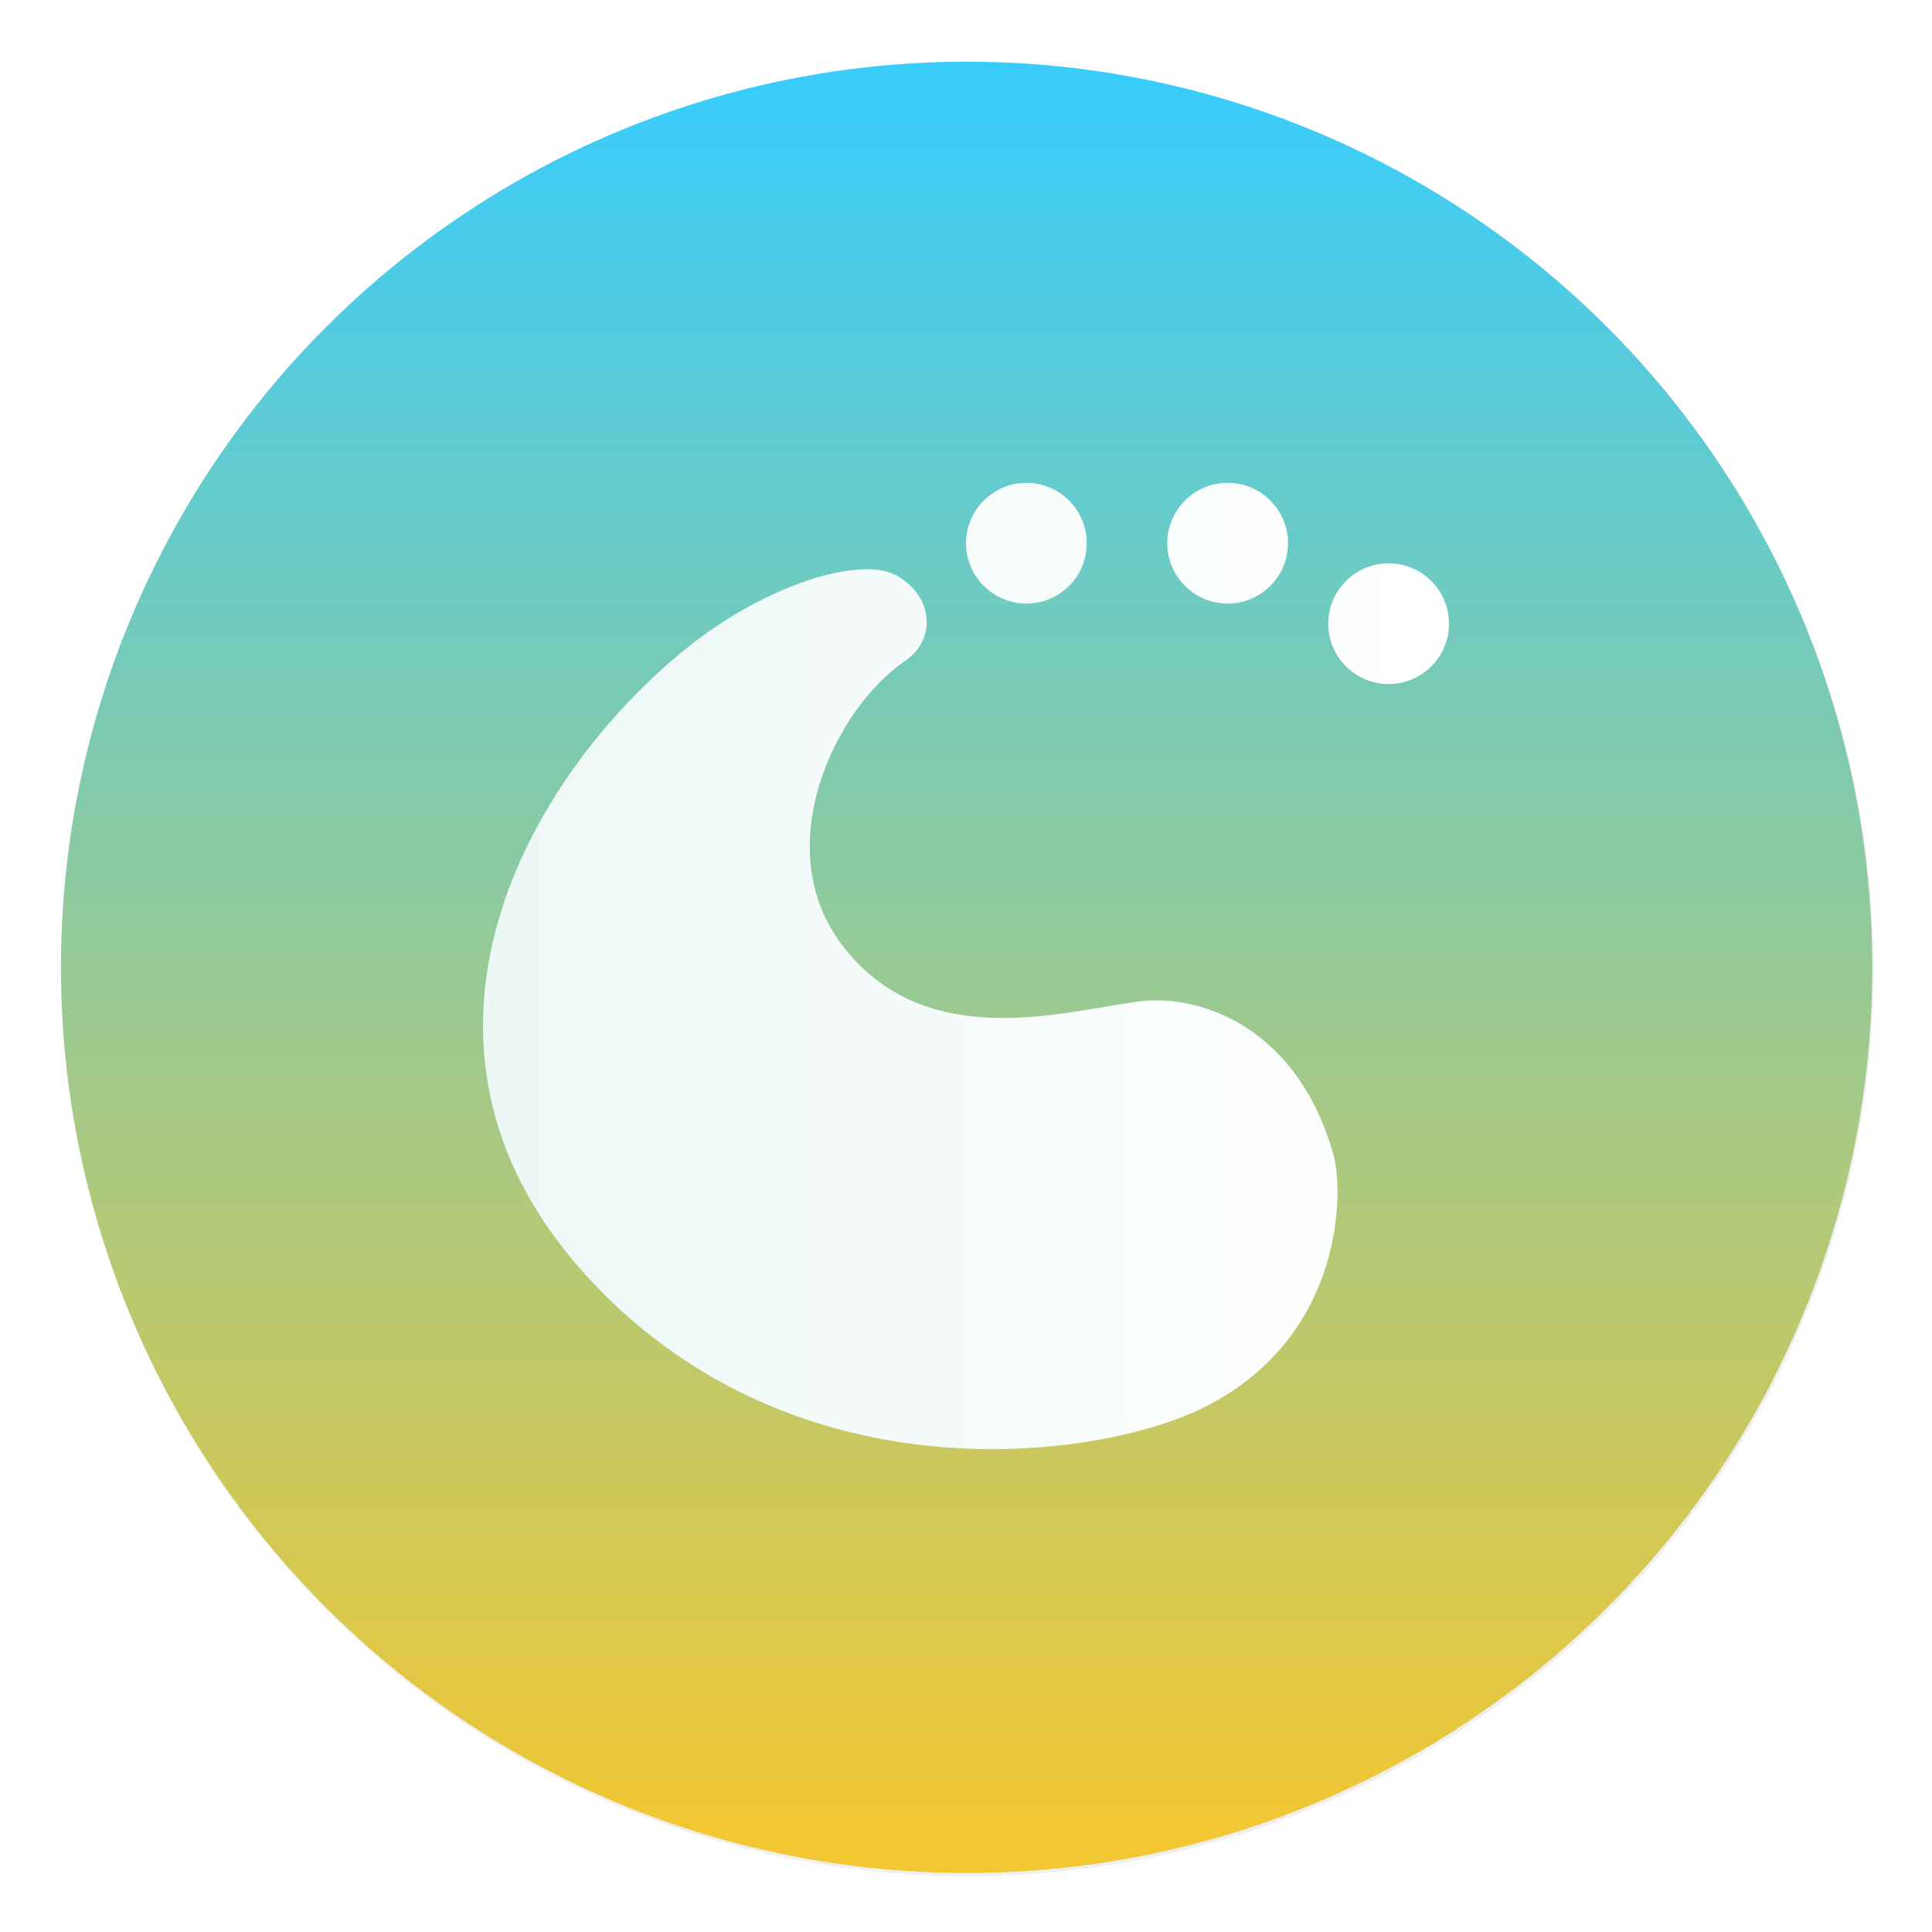 <svg width="64" height="64" version="1.1" xmlns="http://www.w3.org/2000/svg" xmlns:xlink="http://www.w3.org/1999/xlink">
 <defs>
  <linearGradient id="b" x1="399.57" x2="399.57" y1="545.8" y2="517.8" gradientTransform="matrix(2.143 0 0 2.143 -826.36 -1107.5)" gradientUnits="userSpaceOnUse">
   <stop stop-color="#3889e9" offset="0"/>
   <stop stop-color="#5ea5fb" offset="1"/>
  </linearGradient>
  <linearGradient id="a" x1="399.99" x2="399.99" y1="545.14" y2="518.14" gradientTransform="matrix(2.143 0 0 2.143 -826.36 -1107.5)" gradientUnits="userSpaceOnUse">
   <stop stop-color="#f2c732" offset="0"/>
   <stop stop-color="#39ccfb" offset="1"/>
  </linearGradient>
  <filter id="c" x="-.036" y="-.036" width="1.072" height="1.072" color-interpolation-filters="sRGB">
   <feGaussianBlur stdDeviation="0.42"/>
  </filter>
  <linearGradient id="d" x1="73.588" x2="102.82" y1="31.154" y2="31.154" gradientTransform="matrix(1.333 0 0 1.333 -89.088 -9.536)" gradientUnits="userSpaceOnUse">
   <stop stop-color="#e8f6f4" offset="0"/>
   <stop stop-color="#fff" offset="1"/>
  </linearGradient>
  <filter id="e" x="-.036" y="-.036" width="1.072" height="1.072" color-interpolation-filters="sRGB">
   <feGaussianBlur stdDeviation="0.48"/>
  </filter>
 </defs>
 <circle transform="matrix(2.143 0 0 2.143 -826.36 -1107.5)" cx="400.57" cy="531.8" r="14" filter="url(#c)" opacity=".25" stroke-width=".733"/>
 <g stroke-width="1.571">
  <circle cx="32.02" cy="32.044" r="30.001" fill="url(#a)"/>
  <circle cx="32.02" cy="32.044" r="30.001" fill-opacity="0"/>
  <circle cx="32.02" cy="32.044" r="0" fill="url(#b)"/>
 </g>
 <path d="m-17.529 19.202c0 2.167-1.775 3.926-3.962 3.926-2.187 0-3.962-1.759-3.962-3.926 0-2.167 1.775-3.926 3.962-3.926 2.187 0 3.962 1.759 3.962 3.926zm9.89 4.174c-0.183 0.029-0.356 0.101-0.505 0.209l-13.535 2.091-13.462-2.12c-0.348-0.25-0.837-0.325-1.226-0.139-0.389 0.186-0.644 0.626-0.649 1.044-0.005 0.419 0.265 0.78 0.649 0.975l10.549 3.316-0.072 7.612-3.722 11.4c-0.359 0.519-0.249 1.186 0.289 1.532 0.538 0.346 1.3 0.241 1.659-0.278l6.007-12.305 5.894 12.283c0.319 0.538 1.029 0.725 1.587 0.418 0.558-0.308 0.751-0.993 0.433-1.532l-3.653-11.449-0.144-7.166 10.697-3.871c0.432-0.293 0.62-0.847 0.433-1.323-0.187-0.476-0.702-0.754-1.226-0.696h3.8e-5z" enable-background="new" fill="#fff" fill-opacity=".852" stroke-width="1.571"/>
 <path d="m34.001 15.994c-1.104 0-2 0.896-2 2 0 1.104 0.896 2 2 2 1.104 0 2-0.896 2-2 0-1.104-0.896-2-2-2m6.666 0c-1.104 0-2 0.896-2 2 0 1.104 0.896 2 2 2 1.104 0 2-0.896 2-2 0-1.104-0.896-2-2-2m5.333 2.667c-1.104 0-2 0.896-2 2 0 1.104 0.896 2 2 2 1.104 0 2-0.896 2-2 0-1.104-0.896-2-2-2m-17.527 0.205c-1.526 0.088-3.86 1.047-5.937 2.776-5.328 4.426-10.057 13.259-2.906 20.842 6.89 7.306 16.947 5.854 20.353 4.088 4.584-2.369 4.516-7.153 4.194-8.306-1.159-4.169-4.34-5.333-6.364-5.101-2.442 0.283-7.171 1.831-9.958-1.915-2.364-3.177-0.235-7.758 2.151-9.373 0.979-0.672 0.952-2.1-0.3-2.807-0.297-0.168-0.724-0.244-1.235-0.205z" filter="url(#e)" opacity=".15"/>
 <path d="m34.001 15.994c-1.104 0-2 0.896-2 2 0 1.104 0.896 2 2 2 1.104 0 2-0.896 2-2 0-1.104-0.896-2-2-2m6.666 0c-1.104 0-2 0.896-2 2 0 1.104 0.896 2 2 2 1.104 0 2-0.896 2-2 0-1.104-0.896-2-2-2m5.333 2.667c-1.104 0-2 0.896-2 2 0 1.104 0.896 2 2 2 1.104 0 2-0.896 2-2 0-1.104-0.896-2-2-2m-17.527 0.205c-1.526 0.088-3.86 1.047-5.937 2.776-5.328 4.426-10.057 13.259-2.906 20.842 6.89 7.306 16.947 5.854 20.353 4.088 4.584-2.369 4.516-7.153 4.194-8.306-1.159-4.169-4.34-5.333-6.364-5.101-2.442 0.283-7.171 1.831-9.958-1.915-2.364-3.177-0.235-7.758 2.151-9.373 0.979-0.672 0.952-2.1-0.3-2.807-0.297-0.168-0.724-0.244-1.235-0.205z" fill="url(#d)"/>
</svg>
